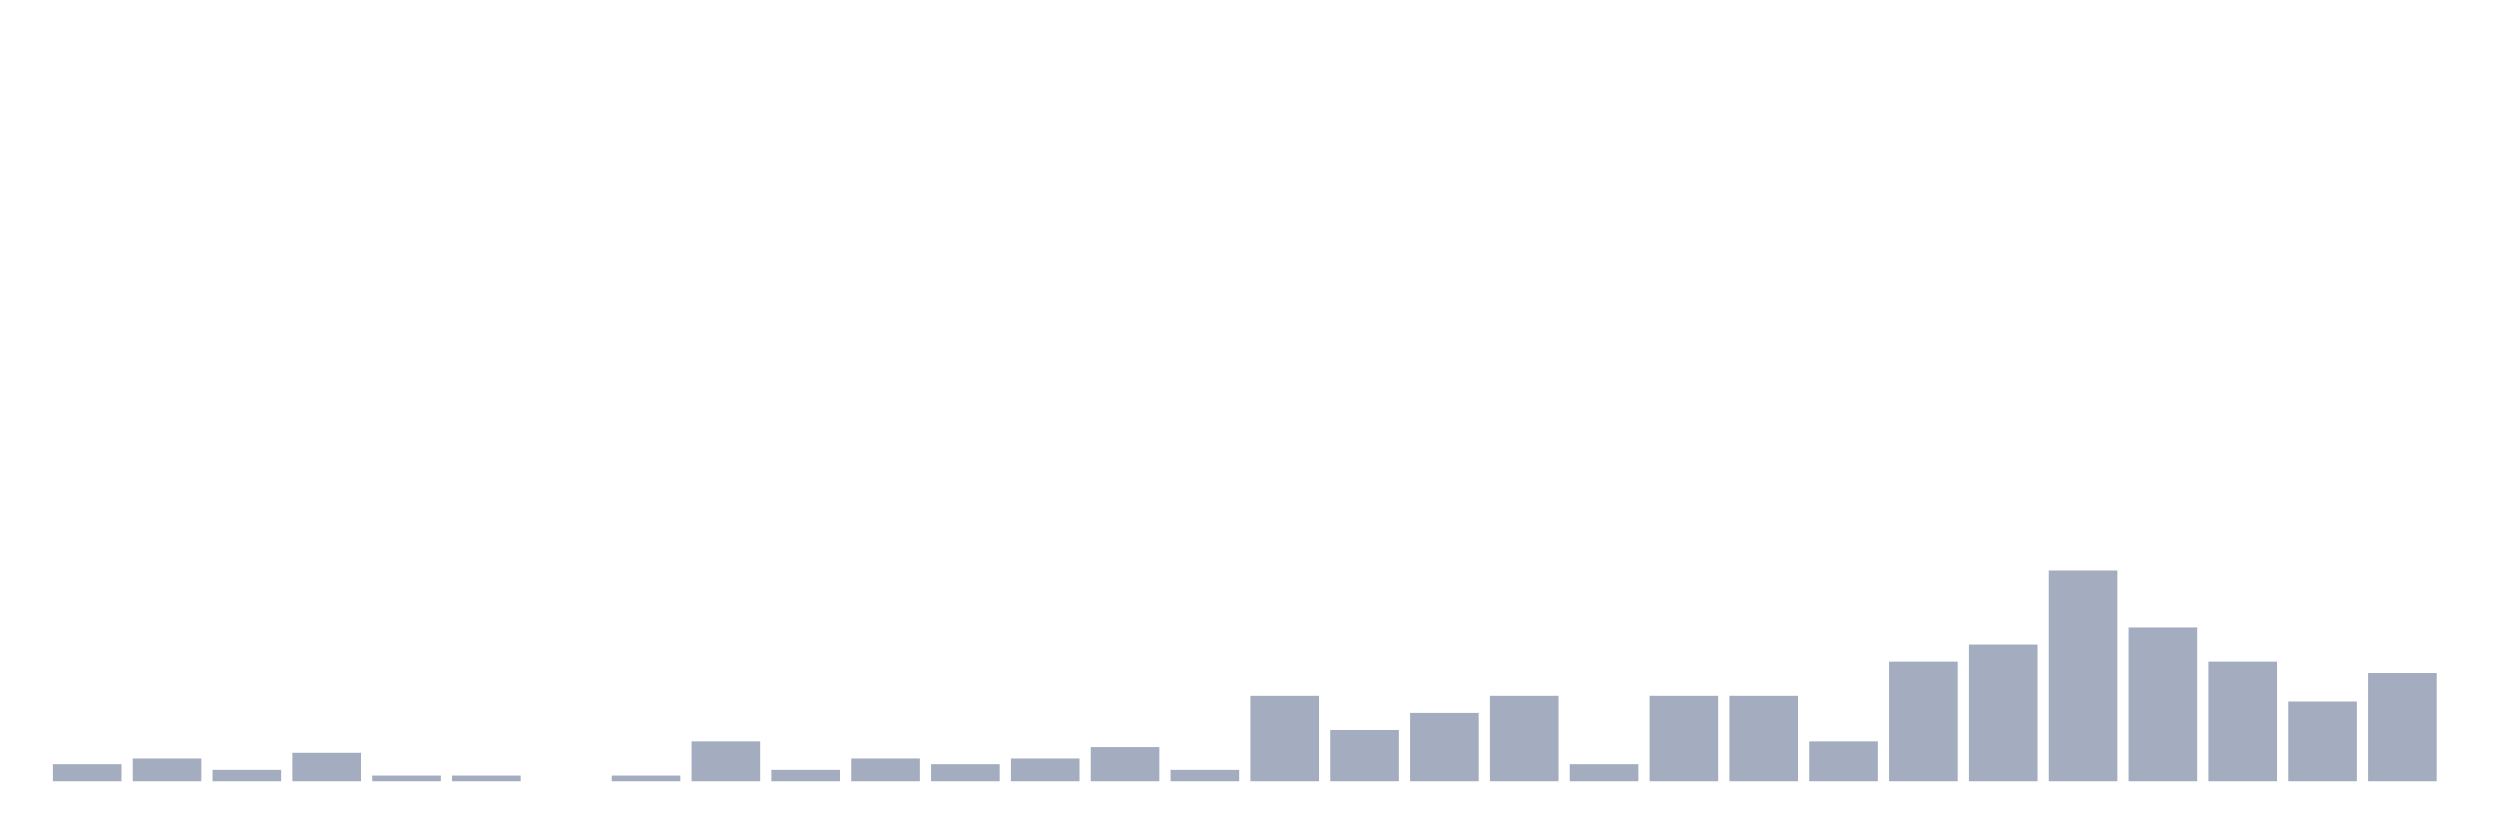 <svg xmlns="http://www.w3.org/2000/svg" viewBox="0 0 480 160"><g transform="translate(10,10)"><rect class="bar" x="0.153" width="13.175" y="136.719" height="3.281" fill="rgb(164,173,192)"></rect><rect class="bar" x="15.482" width="13.175" y="135.625" height="4.375" fill="rgb(164,173,192)"></rect><rect class="bar" x="30.81" width="13.175" y="137.812" height="2.188" fill="rgb(164,173,192)"></rect><rect class="bar" x="46.138" width="13.175" y="134.531" height="5.469" fill="rgb(164,173,192)"></rect><rect class="bar" x="61.466" width="13.175" y="138.906" height="1.094" fill="rgb(164,173,192)"></rect><rect class="bar" x="76.794" width="13.175" y="138.906" height="1.094" fill="rgb(164,173,192)"></rect><rect class="bar" x="92.123" width="13.175" y="140" height="0" fill="rgb(164,173,192)"></rect><rect class="bar" x="107.451" width="13.175" y="138.906" height="1.094" fill="rgb(164,173,192)"></rect><rect class="bar" x="122.779" width="13.175" y="132.344" height="7.656" fill="rgb(164,173,192)"></rect><rect class="bar" x="138.107" width="13.175" y="137.812" height="2.188" fill="rgb(164,173,192)"></rect><rect class="bar" x="153.436" width="13.175" y="135.625" height="4.375" fill="rgb(164,173,192)"></rect><rect class="bar" x="168.764" width="13.175" y="136.719" height="3.281" fill="rgb(164,173,192)"></rect><rect class="bar" x="184.092" width="13.175" y="135.625" height="4.375" fill="rgb(164,173,192)"></rect><rect class="bar" x="199.42" width="13.175" y="133.438" height="6.562" fill="rgb(164,173,192)"></rect><rect class="bar" x="214.748" width="13.175" y="137.812" height="2.188" fill="rgb(164,173,192)"></rect><rect class="bar" x="230.077" width="13.175" y="123.594" height="16.406" fill="rgb(164,173,192)"></rect><rect class="bar" x="245.405" width="13.175" y="130.156" height="9.844" fill="rgb(164,173,192)"></rect><rect class="bar" x="260.733" width="13.175" y="126.875" height="13.125" fill="rgb(164,173,192)"></rect><rect class="bar" x="276.061" width="13.175" y="123.594" height="16.406" fill="rgb(164,173,192)"></rect><rect class="bar" x="291.39" width="13.175" y="136.719" height="3.281" fill="rgb(164,173,192)"></rect><rect class="bar" x="306.718" width="13.175" y="123.594" height="16.406" fill="rgb(164,173,192)"></rect><rect class="bar" x="322.046" width="13.175" y="123.594" height="16.406" fill="rgb(164,173,192)"></rect><rect class="bar" x="337.374" width="13.175" y="132.344" height="7.656" fill="rgb(164,173,192)"></rect><rect class="bar" x="352.702" width="13.175" y="117.031" height="22.969" fill="rgb(164,173,192)"></rect><rect class="bar" x="368.031" width="13.175" y="113.75" height="26.25" fill="rgb(164,173,192)"></rect><rect class="bar" x="383.359" width="13.175" y="99.531" height="40.469" fill="rgb(164,173,192)"></rect><rect class="bar" x="398.687" width="13.175" y="110.469" height="29.531" fill="rgb(164,173,192)"></rect><rect class="bar" x="414.015" width="13.175" y="117.031" height="22.969" fill="rgb(164,173,192)"></rect><rect class="bar" x="429.344" width="13.175" y="124.688" height="15.312" fill="rgb(164,173,192)"></rect><rect class="bar" x="444.672" width="13.175" y="119.219" height="20.781" fill="rgb(164,173,192)"></rect></g></svg>